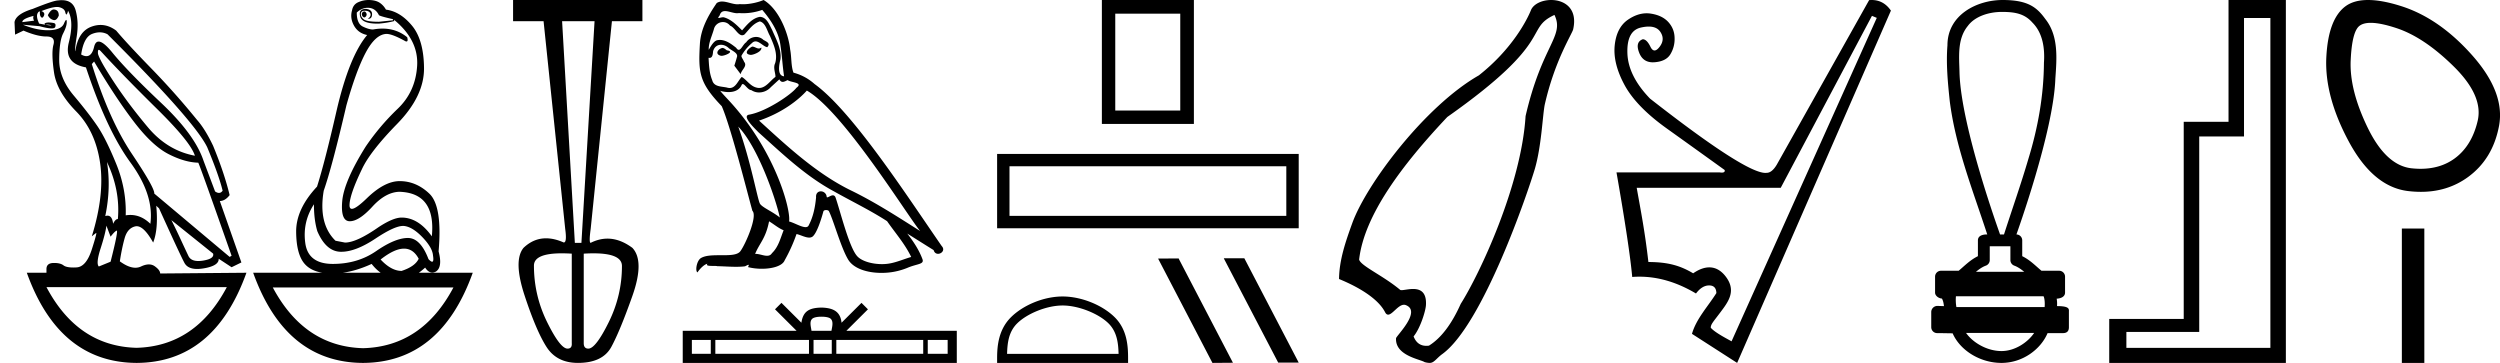 <svg xmlns="http://www.w3.org/2000/svg" width="123.998" height="18"><path d="M18.058.568q-.111.037-.111.128t.07.146q.027.022.054.022.04 0 .077-.05.063-.081.021-.163-.041-.083-.11-.083zM2.67.47q-.153 0-.296.282.084.183.264.237.028.01.054.01.131 0 .224-.229 0-.255-.194-.292Q2.695.47 2.669.47zM1.665.787q-.042.128.027.238l-.583.073q-.014-.164.556-.31zm.568.436zm.105-.003q.12 0 .195.033.027.012 0 .012-.052 0-.288-.04.05-.005.093-.005zm2.564 1.252q.035 0 .097.068 1.125 1.223 2.792 2.865Q9.46 7.048 9.667 7.724 8.305 7.468 7.34 6.318q-.966-1.15-1.681-2.236-.716-1.086-.799-1.414-.017-.196.042-.196zm.046-.868q.202 0 .384.096 4.321 4.308 4.946 5.604.584 1.405.764 2.154-.076.11-.182.11-.087 0-.193-.074l-.57-1.515q-.43-1.296-2.104-2.875-1.674-1.579-2.424-2.5-.441-.542-.676-.542-.164 0-.227.268-.108.455-.38.455-.115 0-.26-.081.126-.858.542-1.022.198-.078.38-.078zm.357 6.43q.666 1.405.541 2.83-.125 0-.236.236-.045-.403-.277-.403-.051 0-.112.02.292-1.405.084-2.683zM2.827.346q.066 0 .116.013.25.063.292.237.029.122.058.122.013 0 .025-.022.042-.073.056-.164.305.53.041 1.57t.848 1.24q1.028 3.104 2.209 4.72 1.18 1.615.986 3.038-.449-.438-.993-.438-.113 0-.23.019.042-1.296-.472-2.556t-.945-1.889q-.43-.63-1.16-1.497-.73-.867-.722-1.789.007-.921.194-1.286.188-.365.181-.584-.003-.091-.027-.091-.035 0-.112.182-.132.31-.73.328l-.07.001q-.568 0-1.235-.274l.82.073q.404.11.601.11.162 0 .183-.074.049-.164-.076-.192-.125-.027-.257-.027t-.201.055l.026.052-.29-.052Q1.762.787 1.887.623q.028-.055.097-.055-.028.183.049.274.028.034.056.034.046 0 .09-.098.07-.155-.125-.228.511-.204.773-.204zm15.412.04q.375 0 .555.365.056.055.695.2v.056l-.695.073q-.597 0-.75-.12-.153-.118-.146-.273.007-.155.188-.155.18 0 .25.082t.035.173q-.035.092-.132.147h.028q.18 0 .187-.22.007-.237-.299-.273-.389 0-.291.374.092.357.854.357l.076-.001q.431-.037.765-.128L19.53.97q1.236 1.004 1.16 2.29-.077 1.288-.966 2.136-.889.85-1.584 1.871-1.083 1.734-1.167 2.72-.083.986.376.986.458 0 1.118-.721.66-.721 1.34-.74 1.82.055 1.612 2.209-.667-.93-1.5-.93-.417 0-1.14.474-1.097.766-1.667.766l-.472-.091q-.861-.84-.583-2.482.416-1.187 1.125-4.235.486-1.734.965-2.628.48-.895 1.022-.913.291 0 .944.365.027.01.047.01.094 0 .037-.21-.526-.429-1.226-.429-.225 0-.47.045-.208 0-.506-.146-.3-.146-.3-.694.251-.237.543-.237zM4.666 3.05q1.083 1.825 1.986 3.002.903 1.178 1.702 1.588.799.411 1.48.43.083.145 1.653 4.617l-.097.055-3.738-3.14q.028-.273-1.104-1.962-1.132-1.687-1.994-4.46l.112-.128zM8.5 10.918l2.07 1.66q.07.256-.5.348-.127.02-.233.02-.37 0-.49-.248-.152-.32-.389-.831-.236-.511-.458-.95zm7.071-.785q0 .767.167 1.332.43 1.004 1.153 1.023h.038q.711 0 1.699-.657.938-.625 1.365-.625.034 0 .066.004.416.055.903.566.486.51.514.894.05.311-.043.311-.06 0-.18-.128-.399-1.05-1.024-1.05h-.01q-.633.01-1.557.648-.923.639-2.153.639t-1.368-1.04q-.14-1.04.43-1.917zM5.277 11.192l.208.547q.195-.255.299-.3l.005-.002q.088 0-.304 1.543l-.583.238q-.153-.146.09-.904.243-.757.285-1.122zm14.763 1.14q.461 0 .727.502-.18.384-.847.603-.514 0-1.042-.566.685-.539 1.162-.539zm-1.607.758q.207.265.448.438h-1.883q.692-.095 1.435-.438zm-7.182 1.15q-1.554 2.935-4.48 3.011-2.913-.076-4.467-3.011zm11.239.018q-1.554 2.935-4.48 3.012-2.913-.077-4.48-3.012zM3.066.008q-.084 0-.179.013-.222 0-1.264.42-.834.255-.903.657l.028.62.417-.2q.68.292 1.139.292.458 0 .347.41-.111.411.028 1.37.139.958 1.097 1.934.959.977 1.188 2.556.23 1.578-.41 3.641l.209-.164q.004-.004.007-.004.046 0-.216.816-.277.867-.757.894-.084.005-.16.005-.348 0-.486-.105-.155-.12-.462-.12l-.045.001q-.34.01-.34.302v.182H1.33Q2.93 17.982 6.777 18q3.849-.018 5.446-4.472l-4.279.037q0-.165-.264-.356-.129-.094-.296-.094-.175 0-.391.103-.13.061-.278.061-.337 0-.771-.317.097-.639.236-1.14.139-.503.528-.594.036-.008.073-.008.362 0 .816.811.264-.675.153-1.825l.139.128q1.042 2.3 1.257 2.701.163.305.634.305.15 0 .331-.031.75-.128.737-.475l.639.42.486-.237-1.07-3.048q.264 0 .487-.292-.264-1.096-.82-2.446-.39-.822-.792-1.278Q8.681 4.603 7.5 3.39T5.763 1.518q-.373-.28-.775-.28-.226 0-.461.088-.653.246-.792 1.214-.042-.037.07-.73.11-.694-.05-1.287-.138-.514-.689-.514zM18.286 0q-.252 0-.478.094-.292.11-.347.42-.111.383.097.757.208.374.653.466-.89 1.058-1.514 3.741-.584 2.556-.973 3.779-1.042 1.113-1.035 2.236.007 1.122.424 1.597.301.343.878.438h-3.434q1.597 4.454 5.446 4.472 3.848-.018 5.445-4.472h-2.674q.153-.11.313-.256.156.245.354.245.083 0 .174-.044.347-.219.139-1.004.194-2.245-.459-2.865-.653-.621-1.473-.621-.75 0-1.625.849-.543.526-.743.526-.124 0-.118-.198.014-.52.611-1.761.403-.876 1.75-2.254 1.348-1.378 1.334-2.775-.014-1.396-.597-2.099-.584-.703-1.292-.794-.111-.2-.292-.328-.18-.128-.48-.146Q18.329 0 18.287 0zm11.203 1.053l-.651 10.992h-.326L27.88 1.053zm-1.617 11.512q.225 0 .487.016v4.442q.02.268-.21.268-.364 0-1.015-1.32-.651-1.322-.651-2.797 0-.61 1.389-.61zm1.563 0q1.413 0 1.413.629 0 1.455-.65 2.776-.652 1.321-1.015 1.321-.23 0-.23-.268v-4.442q.258-.016.482-.016zM25.448 0v1.053h1.513l1.073 10.302q.093.671-.068.671h-.009q-.464-.206-.873-.206-.622 0-1.118.474-.518.632.057 2.374.574 1.743 1.082 2.537.507.795 1.56.795 1.226 0 1.657-.795.43-.794 1.044-2.527.612-1.733 0-2.384-.618-.458-1.235-.458-.417 0-.834.209-.095 0 0-.69l1.054-10.302h1.512V0zM37.31 2.31c-.203.097-.451.368-.075.413.18-.007.594-.195.52-.368a.166.166 0 0 1-.12.05c-.106 0-.215-.095-.325-.095zm-1.482.067c-.248.06-.376.331-.06.391l.016.001c.182 0 .678-.22.27-.271-.068-.046-.136-.12-.226-.12zM37.807.49c.444.52.835 1.12.91 1.813.075.497.098.993.173 1.482-.354-.03-.248-.58-.18-.843.06-.519-.219-1-.414-1.459-.136-.248-.264-.64-.61-.647-.383.068-.632.391-.88.67-.256-.256-.526-.535-.88-.64a.177.177 0 0 0-.061-.01c-.08 0-.172.036-.215.036-.037 0-.036-.026.043-.124.048-.168.147-.218.27-.218.178 0 .408.106.6.106a.39.39 0 0 0 .085-.008A2.808 2.808 0 0 0 37.807.49zm-.12.572c.293.075.36.481.503.722.18.421.4.88.256 1.354-.113.226.03.512.015.677-.25.176-.471.548-.804.548a.475.475 0 0 1-.114-.014c-.33-.067-.496-.383-.752-.534-.185.179-.295.55-.6.55a.465.465 0 0 1-.137-.023c-.278-.06-.647-.03-.73-.369-.143-.346-.158-.73-.18-1.106a.244.244 0 0 0 .045.005c.153 0 .166-.177.18-.328.059-.22.216-.323.392-.323.118 0 .244.047.353.135.128.143.52.255.436.481a9.4 9.4 0 0 1-.128.421l.316.422c.03-.218.354-.399.166-.617-.03-.098-.143-.226-.128-.301a2.36 2.36 0 0 1 .527-.632.242.242 0 0 1 .172-.077c.202 0 .405.264.58.288.173-.188-.015-.264-.188-.361a.527.527 0 0 0-.366-.148.604.604 0 0 0-.492.268c-.143.086-.242.371-.368.371-.04 0-.081-.028-.128-.1-.23-.184-.505-.39-.806-.39a.643.643 0 0 0-.135.014c-.212.044-.404.474-.42.474-.008-.354.157-.67.255-1.016a.46.46 0 0 1 .448-.359c.13 0 .262.056.357.178.224.084.388.477.599.477a.201.201 0 0 0 .116-.04c.233-.249.42-.542.76-.647zm-1.069 5.22c.955.986 1.836 3.484 2.061 4.507-.368-.3-.872-.497-.985-.685-.12-.195-.452-2.099-1.076-3.821zm3.4-1.79c1.806 1.038 4.95 6.147 5.62 6.967-1.128-.715-2.242-1.437-3.453-2.024-1.7-.835-3.152-2.19-4.536-3.453 1.143-.384 1.963-1.03 2.37-1.49zm-1.873 6.485c.241.143.46.339.722.444-.158.391-.255.827-.579 1.136-.06.098-.147.129-.246.129-.171 0-.38-.093-.553-.093-.012 0-.024 0-.036.002.21-.527.527-.76.692-1.618zm.512-7.041c.045.094.104.125.165.125.081 0 .168-.054.241-.088.18.128.805.113.436.384-.233.316-1.48 1.177-2.345 1.33-.374.065.254.656.457.867 1.174 1.053 2.325 2.166 3.732 2.926.88.497 1.805.94 2.655 1.49.406.586.888 1.128 1.196 1.775-.308.09-.61.218-.925.293a2.173 2.173 0 0 1-.528.062c-.497 0-.997-.148-1.217-.385-.407-.429-.85-2.257-1.084-2.927-.033-.075-.08-.1-.13-.1-.103 0-.22.1-.279.1a.032.032 0 0 1-.027-.015.294.294 0 0 0-.29-.283c-.133 0-.255.096-.237.298-.045.474-.135.948-.36 1.377-.028.073-.086.101-.162.101-.214 0-.573-.22-.817-.281.098-.58-.692-3.544-3.009-6.026-.08-.088-.434-.46-.403-.46.003 0 .012.005.027.016.119.03.252.052.384.052.254 0 .503-.078.632-.316.02-.058.044-.081.072-.081.103 0 .26.3.424.3.12.08.253.116.386.116a.791.791 0 0 0 .585-.267c.142-.128.278-.256.42-.383zM37.874 0c-.236.105-.65.21-1.022.21-.054 0-.107-.002-.159-.007a.604.604 0 0 1-.107.01c-.253 0-.526-.137-.77-.137a.468.468 0 0 0-.266.074c-.414.602-.79 1.272-.835 2.017-.083 1.429-.045 1.926 1.083 3.1.444 1.007 1.271 4.295 1.52 5.19.27.256-.339 1.655-.595 2.001-.139.192-.506.201-.9.201h-.129c-.354 0-.713.008-.934.145-.21.136-.286.64-.166.707.113-.173.339-.406.497-.428-.15.157.376.082.489.12.304.005.612.03.92.03.15 0 .3-.005.45-.023.067-.03.14-.076.171-.076.025 0 .025.028-.021.114.213.056.452.083.686.083.526 0 1.025-.14 1.134-.422a8.1 8.1 0 0 0 .587-1.301c.192.04.433.176.627.176a.29.29 0 0 0 .155-.04c.21-.144.43-.813.55-1.257.011-.046.074-.069.137-.069.06 0 .122.021.14.062.227.45.603 1.835.964 2.414.272.43.933.641 1.635.641a3.36 3.36 0 0 0 1.291-.25c.49-.21.85-.165.745-.436-.166-.451-.451-.88-.752-1.264.436.271.872.55 1.309.82.036.132.126.184.219.184.178 0 .363-.194.18-.387-1.708-2.467-4.424-6.673-6.305-8.034a2.532 2.532 0 0 0-1.046-.564c-.127-.331-.09-.775-.165-1.152-.075-.744-.527-1.978-1.317-2.452zm2.871 15.708c.22 0 .353.037.421.076.2.128.105.433.073.624h-.989c-.023-.195-.131-.493.073-.624.069-.039.201-.076.422-.076zm-5.491 1.153v.686h-.938v-.686zm4.871 0v.686H35.48v-.686zm1.13 0v.686h-.904v-.686zm4.536 0v.686h-4.31v-.686zm1.212 0v.686h-.987v-.686zm-8.243-1.84l-.32.32 1.07 1.067h-5.647V18h13.593v-1.592h-5.477l1.07-1.066-.32-.32-.989.985c-.06-.597-.469-.735-.995-.752-.563.015-.909.143-.996.752l-.989-.986zM58.54.678v4.805h-3.224V.678zM54.652 0v6.146h4.564V0zm-5.196 7.634v3.688h14.959V7.634h-14.96m14.345.614v2.46H50.07v-2.46H63.8zm-11.096 6.904c.799 0 1.799.41 2.283.894.423.424.479.985.494 1.507H49.95c.015-.522.07-1.083.494-1.507.484-.484 1.46-.894 2.26-.894zm0-.447c-.948 0-1.968.438-2.566 1.035-.613.613-.682 1.42-.682 2.025V18h6.496v-.235c0-.604-.046-1.412-.659-2.025-.598-.597-1.641-1.035-2.59-1.035zm8.012-1.895l-.015.008 2.697 5.167h1.017l-2.697-5.175zm-2.26.008l-1.016.007L60.136 18l1.017-.008-2.696-5.174zM77.1.74c.511 1.067-.616 1.473-1.433 5.02-.212 3.452-2.294 7.859-3.216 9.311-.451 1.01-.976 1.7-1.574 2.072a1.004 1.004 0 0 1-.13.01c-.257 0-.497-.114-.634-.467.335-.41.597-1.263.613-1.553.038-.667-.299-.8-.638-.8-.226 0-.454.059-.572.059-.032 0-.056-.005-.07-.016-.842-.705-1.942-1.18-2.035-1.499.25-2.198 2.13-4.697 4.374-7.075C77.193 1.998 75.577 1.448 77.1.74zM76.937 0c-.444 0-.878.192-1.005.508-.175.436-.9 1.905-2.582 3.23-2.658 1.518-5.569 5.374-6.278 7.329-.34.938-.644 1.826-.657 2.77.066.039 1.784.674 2.283 1.646.045.088.097.123.153.123.213 0 .497-.49.784-.49.03 0 .058.004.087.015.808.305-.473 1.528-.48 1.648-.046.859 1.19 1.035 1.416 1.181.093.027.18.04.26.04.212 0 .33-.23.617-.438 2.016-1.46 4.253-8.037 4.598-9.206.319-1.115.374-2.56.48-3.143.495-2.21 1.364-3.533 1.414-3.756C78.264.413 77.59 0 76.937 0zm15.91.786l.24.1-7.204 16.045c-.123-.079-.808-.415-1.031-.676 0-.173.123-.291.48-.767.375-.5.774-1.02.32-1.691-.21-.31-.498-.536-.872-.536-.233 0-.499.087-.8.295-.627-.373-1.234-.56-2.221-.56-.174-1.521-.367-2.482-.58-3.683h7.145L92.847.786zM92.832 0c-.04 0-.082.002-.125.006l-4.583 8.166c-.16.267-.327.4-.5.4a.465.465 0 0 1-.06.004c-.674 0-2.582-1.229-5.725-3.686-.721-.748-1.095-1.495-1.121-2.242-.027-.748.197-1.175.67-1.281.143-.033.272-.049.387-.049.266 0 .458.087.574.259.167.247.157.494-.03.74-.093.124-.178.186-.255.186-.077 0-.145-.062-.205-.186-.12-.246-.247-.37-.38-.37-.254.094-.314.314-.18.66.123.323.35.484.682.484l.078-.003c.373-.027.634-.153.78-.38a1.44 1.44 0 0 0 .22-.8c0-.308-.1-.575-.3-.801-.2-.227-.49-.37-.87-.43a1.37 1.37 0 0 0-.214-.018c-.31 0-.618.106-.927.317-.38.26-.6.688-.66 1.281-.06.594.103 1.248.49 1.962s1.084 1.431 2.091 2.152c1.008.72 1.965 1.408 2.873 2.061.02.086-.026.128-.141.128a.711.711 0 0 1-.1-.008h-5.124c.427 2.442.687 4.17.78 5.185.12-.01.24-.014.359-.014.935 0 1.87.278 2.804.834.2-.267.417-.4.651-.4.233 0 .354.127.36.38-.407.65-1.004 1.282-1.21 2.022L86.161 18 93.788.526c-.242-.35-.56-.526-.956-.526zm6.466.591c.673 0 1.128.1 1.508.529.521.52.621 1.29.572 1.992-.01 1.612-.294 3.21-.766 4.75-.37 1.266-.811 2.51-1.215 3.766h-.196c-.017-.062-1.925-5.289-2.01-8-.015-.79-.128-1.684.412-2.341.335-.459 1.01-.696 1.695-.696zm.416 11.625v.684c0 .124.077.234.194.276.171.062.328.172.49.304h-2.391c.161-.132.318-.242.49-.304a.294.294 0 0 0 .193-.276v-.684zm1.644 2.477c.06.121.07.367.054.538h-4.376a2.059 2.059 0 0 1-.023-.538zm-.465 1.819c-.318.471-.952.9-1.619.9-.72 0-1.422-.417-1.76-.9zM99.329 0c-1.275 0-2.737.735-2.737 2.246-.073.922.018 1.85.114 2.768.29 2.285 1.151 4.436 1.86 6.614h-.017c-.095 0-.446.01-.446.294v.784c-.402.198-.682.5-.955.723h-.876a.294.294 0 0 0-.294.294v.792c0 .157.184.287.341.293.071.133.083.252.101.375l-.329-.01h-.004a.307.307 0 0 0-.299.294v.76c0 .163.131.295.294.295.204 0 .674.01.756.01h.011c.368.843 1.355 1.468 2.425 1.468 1.041 0 1.944-.67 2.284-1.478h.764c.275 0 .294-.192.294-.294v-.761c0-.128.055-.285-.59-.285a1.48 1.48 0 0 0-.016-.368c.284-.017.415-.142.415-.3v-.791a.294.294 0 0 0-.293-.294h-.876c-.273-.222-.552-.525-.955-.723v-.784c0-.16-.128-.29-.287-.293.007-.037 1.84-5.082 1.93-7.732.07-.998.169-2.12-.499-2.956C101.03.368 100.591 0 99.33 0zm13.28.893v16.36h-7.142v-.79h3.613V6.769h2.221V.893zM110.533 0v6.042h-2.222v9.778h-3.695V18h8.761V0zm7.055 1.133q.488 0 1.288.266 1.37.457 2.839 1.909Q123.183 4.76 122.889 6q-.293 1.24-1.142 1.86-.7.512-1.691.512-.208 0-.43-.023-1.272-.13-2.186-2.006-.914-1.877-.848-3.345.065-1.468.456-1.73.19-.135.54-.135zM117.454 0q-.672 0-1.09.29-.882.62-.98 2.545-.098 1.925 1.11 4.176 1.207 2.252 2.936 2.464.331.04.644.04 1.323 0 2.326-.725 1.24-.898 1.55-2.545.31-1.648-1.322-3.492Q120.997.91 119.104.306q-.96-.306-1.65-.306zm1.676 11.336V18h1.115v-6.664z"/></svg>